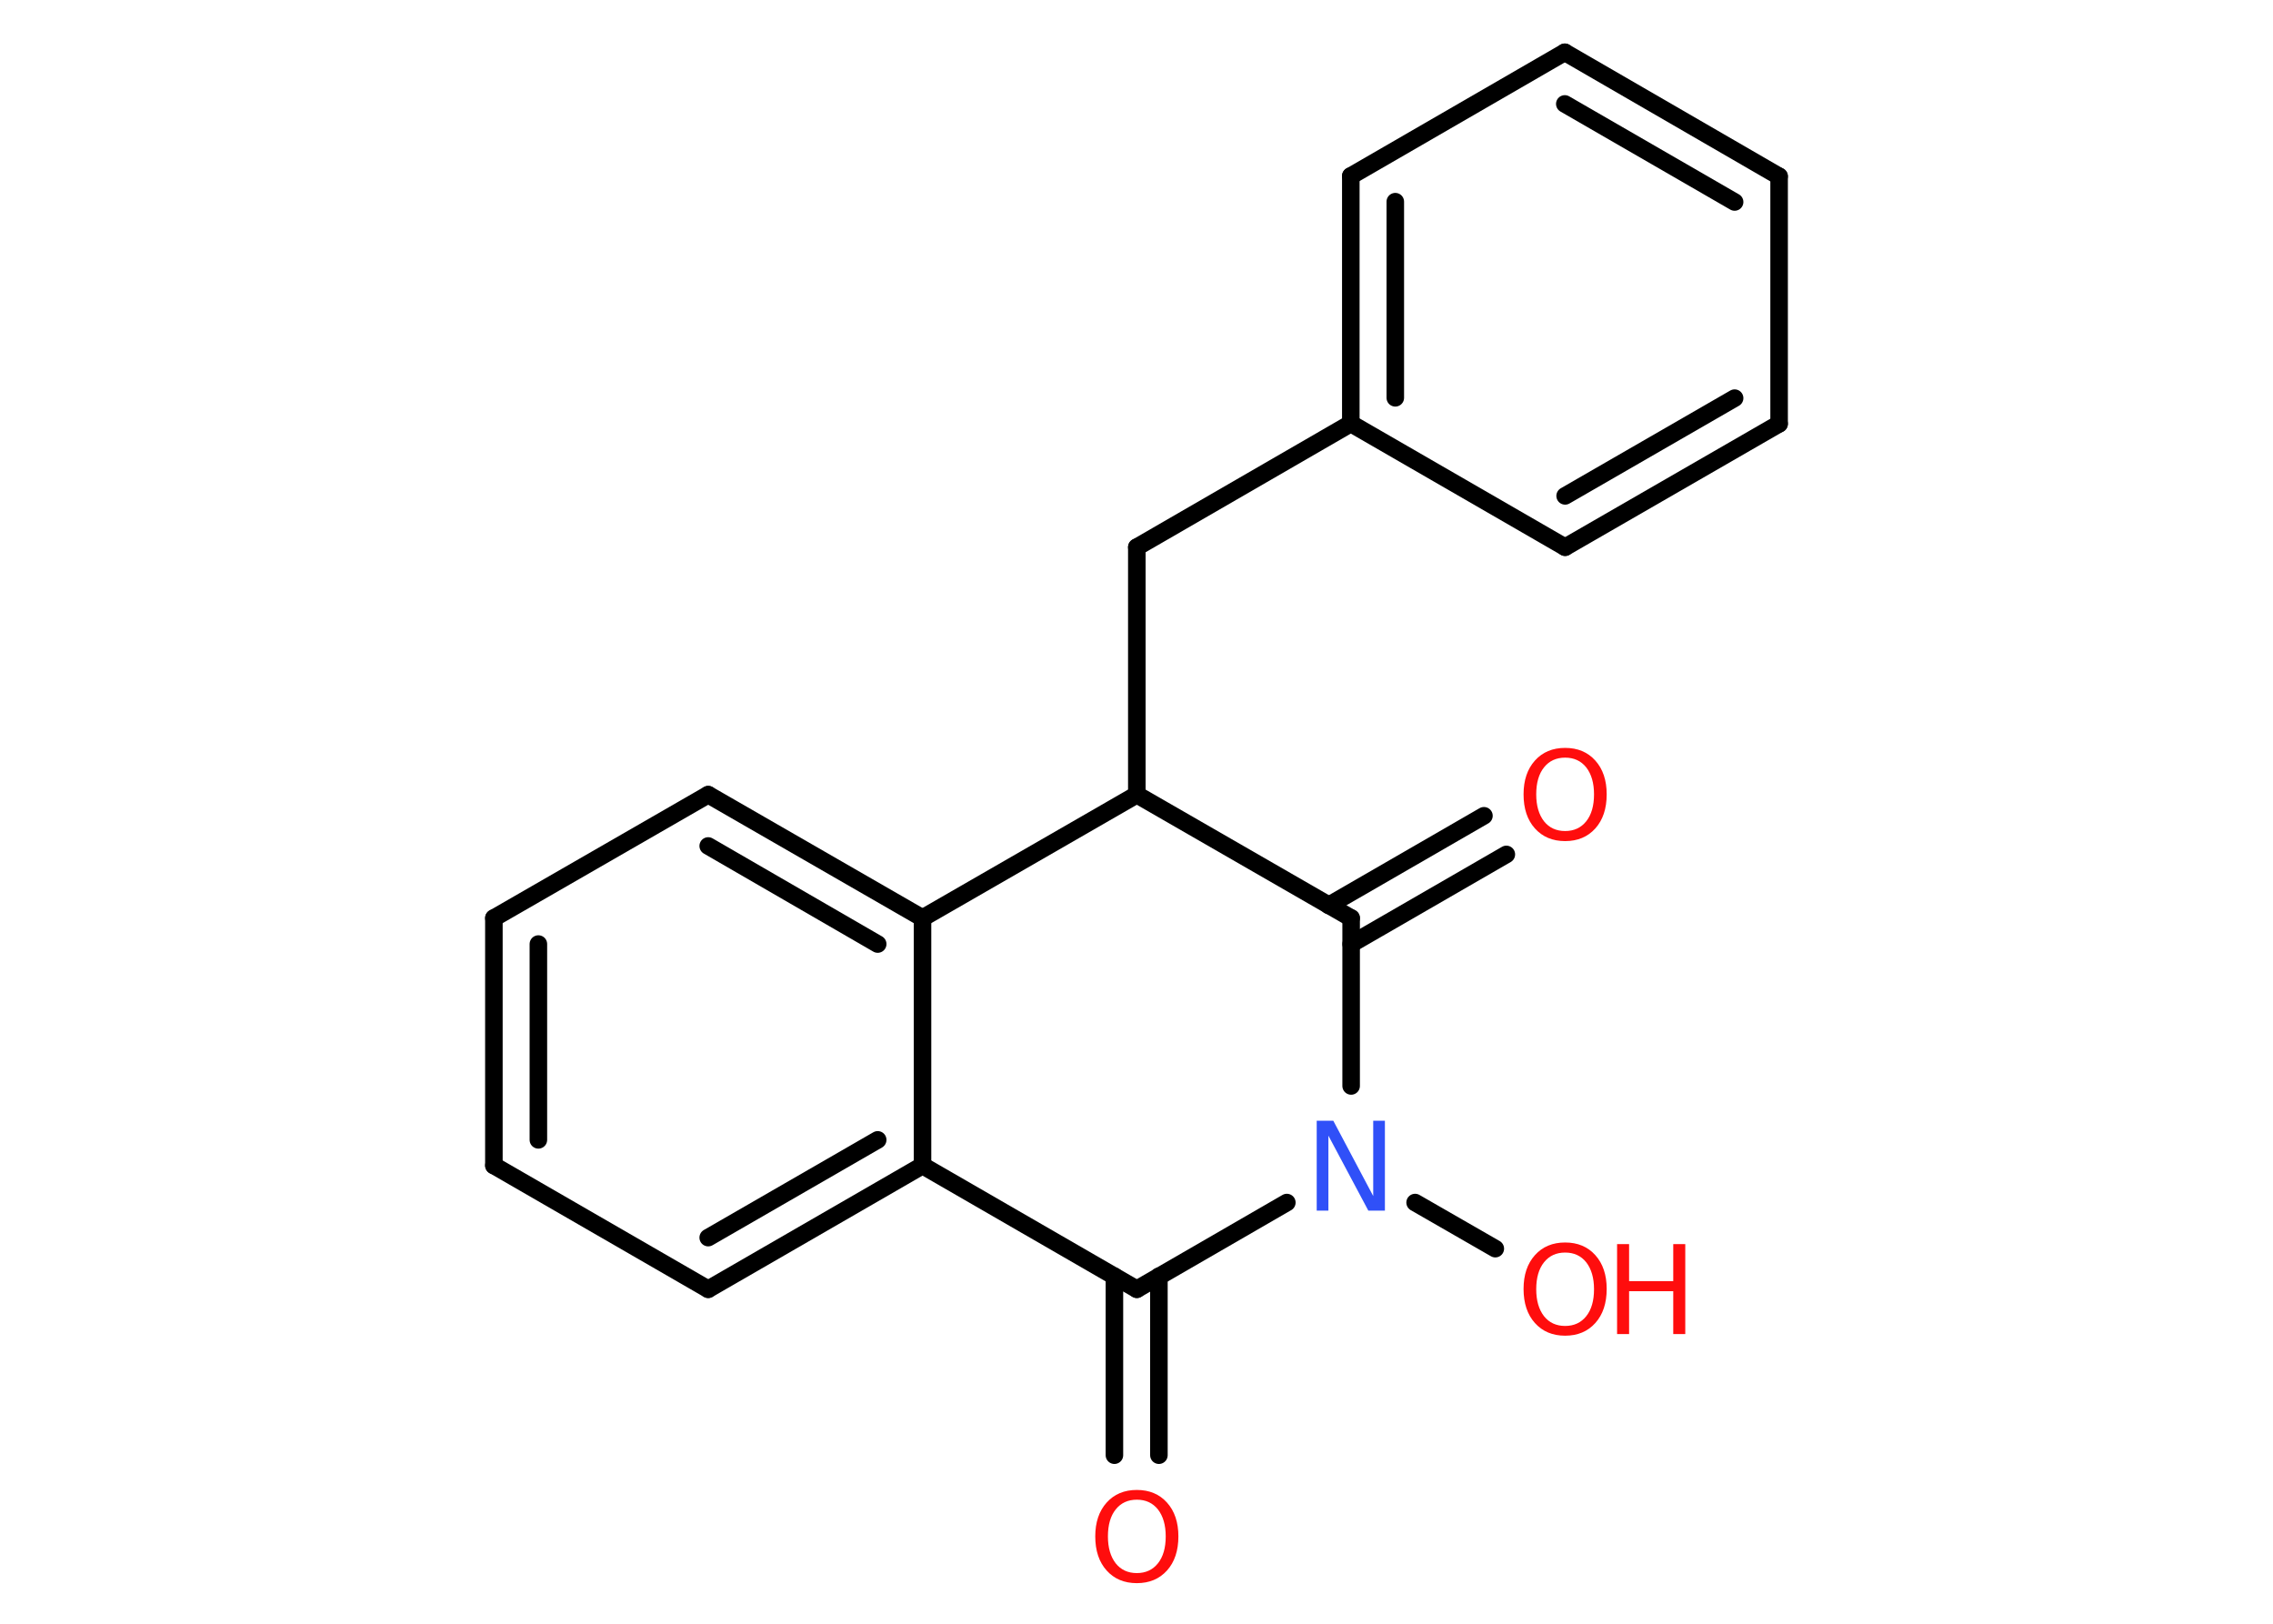 <?xml version='1.0' encoding='UTF-8'?>
<!DOCTYPE svg PUBLIC "-//W3C//DTD SVG 1.1//EN" "http://www.w3.org/Graphics/SVG/1.1/DTD/svg11.dtd">
<svg version='1.2' xmlns='http://www.w3.org/2000/svg' xmlns:xlink='http://www.w3.org/1999/xlink' width='70.0mm' height='50.0mm' viewBox='0 0 70.0 50.0'>
  <desc>Generated by the Chemistry Development Kit (http://github.com/cdk)</desc>
  <g stroke-linecap='round' stroke-linejoin='round' stroke='#000000' stroke-width='.54' fill='#FF0D0D'>
    <rect x='.0' y='.0' width='70.0' height='50.0' fill='#FFFFFF' stroke='none'/>
    <g id='mol1' class='mol'>
      <g id='mol1bnd1' class='bond'>
        <line x1='34.32' y1='44.81' x2='34.32' y2='39.3'/>
        <line x1='35.69' y1='44.81' x2='35.69' y2='39.3'/>
      </g>
      <line id='mol1bnd2' class='bond' x1='35.01' y1='39.7' x2='28.41' y2='35.89'/>
      <g id='mol1bnd3' class='bond'>
        <line x1='21.81' y1='39.7' x2='28.41' y2='35.89'/>
        <line x1='21.81' y1='38.11' x2='27.03' y2='35.1'/>
      </g>
      <line id='mol1bnd4' class='bond' x1='21.81' y1='39.7' x2='15.21' y2='35.89'/>
      <g id='mol1bnd5' class='bond'>
        <line x1='15.21' y1='28.27' x2='15.21' y2='35.89'/>
        <line x1='16.58' y1='29.07' x2='16.58' y2='35.1'/>
      </g>
      <line id='mol1bnd6' class='bond' x1='15.21' y1='28.27' x2='21.81' y2='24.47'/>
      <g id='mol1bnd7' class='bond'>
        <line x1='28.41' y1='28.27' x2='21.81' y2='24.47'/>
        <line x1='27.03' y1='29.07' x2='21.81' y2='26.05'/>
      </g>
      <line id='mol1bnd8' class='bond' x1='28.41' y1='35.89' x2='28.41' y2='28.27'/>
      <line id='mol1bnd9' class='bond' x1='28.41' y1='28.27' x2='35.01' y2='24.47'/>
      <line id='mol1bnd10' class='bond' x1='35.01' y1='24.47' x2='35.01' y2='16.85'/>
      <line id='mol1bnd11' class='bond' x1='35.01' y1='16.85' x2='41.6' y2='13.04'/>
      <g id='mol1bnd12' class='bond'>
        <line x1='41.6' y1='5.42' x2='41.6' y2='13.04'/>
        <line x1='42.97' y1='6.21' x2='42.97' y2='12.25'/>
      </g>
      <line id='mol1bnd13' class='bond' x1='41.6' y1='5.42' x2='48.19' y2='1.61'/>
      <g id='mol1bnd14' class='bond'>
        <line x1='54.79' y1='5.43' x2='48.19' y2='1.61'/>
        <line x1='53.42' y1='6.22' x2='48.19' y2='3.2'/>
      </g>
      <line id='mol1bnd15' class='bond' x1='54.79' y1='5.43' x2='54.79' y2='13.05'/>
      <g id='mol1bnd16' class='bond'>
        <line x1='48.2' y1='16.85' x2='54.79' y2='13.05'/>
        <line x1='48.2' y1='15.27' x2='53.42' y2='12.26'/>
      </g>
      <line id='mol1bnd17' class='bond' x1='41.6' y1='13.04' x2='48.2' y2='16.85'/>
      <line id='mol1bnd18' class='bond' x1='35.01' y1='24.47' x2='41.61' y2='28.27'/>
      <g id='mol1bnd19' class='bond'>
        <line x1='40.92' y1='27.88' x2='45.7' y2='25.12'/>
        <line x1='41.61' y1='29.07' x2='46.39' y2='26.31'/>
      </g>
      <line id='mol1bnd20' class='bond' x1='41.61' y1='28.27' x2='41.61' y2='33.44'/>
      <line id='mol1bnd21' class='bond' x1='35.01' y1='39.7' x2='39.63' y2='37.03'/>
      <line id='mol1bnd22' class='bond' x1='43.58' y1='37.03' x2='46.05' y2='38.45'/>
      <path id='mol1atm1' class='atom' d='M35.01 46.18q-.41 .0 -.65 .3q-.24 .3 -.24 .83q.0 .52 .24 .83q.24 .3 .65 .3q.41 .0 .65 -.3q.24 -.3 .24 -.83q.0 -.52 -.24 -.83q-.24 -.3 -.65 -.3zM35.01 45.88q.58 .0 .93 .39q.35 .39 .35 1.04q.0 .66 -.35 1.05q-.35 .39 -.93 .39q-.58 .0 -.93 -.39q-.35 -.39 -.35 -1.05q.0 -.65 .35 -1.04q.35 -.39 .93 -.39z' stroke='none'/>
      <path id='mol1atm18' class='atom' d='M48.2 23.33q-.41 .0 -.65 .3q-.24 .3 -.24 .83q.0 .52 .24 .83q.24 .3 .65 .3q.41 .0 .65 -.3q.24 -.3 .24 -.83q.0 -.52 -.24 -.83q-.24 -.3 -.65 -.3zM48.2 23.03q.58 .0 .93 .39q.35 .39 .35 1.04q.0 .66 -.35 1.05q-.35 .39 -.93 .39q-.58 .0 -.93 -.39q-.35 -.39 -.35 -1.05q.0 -.65 .35 -1.04q.35 -.39 .93 -.39z' stroke='none'/>
      <path id='mol1atm19' class='atom' d='M40.56 34.51h.5l1.23 2.32v-2.32h.36v2.77h-.51l-1.23 -2.31v2.31h-.36v-2.77z' stroke='none' fill='#3050F8'/>
      <g id='mol1atm20' class='atom'>
        <path d='M48.2 38.57q-.41 .0 -.65 .3q-.24 .3 -.24 .83q.0 .52 .24 .83q.24 .3 .65 .3q.41 .0 .65 -.3q.24 -.3 .24 -.83q.0 -.52 -.24 -.83q-.24 -.3 -.65 -.3zM48.2 38.26q.58 .0 .93 .39q.35 .39 .35 1.04q.0 .66 -.35 1.05q-.35 .39 -.93 .39q-.58 .0 -.93 -.39q-.35 -.39 -.35 -1.05q.0 -.65 .35 -1.04q.35 -.39 .93 -.39z' stroke='none'/>
        <path d='M49.8 38.31h.37v1.14h1.36v-1.14h.37v2.77h-.37v-1.32h-1.36v1.32h-.37v-2.77z' stroke='none'/>
      </g>
    </g>
  </g>
</svg>
